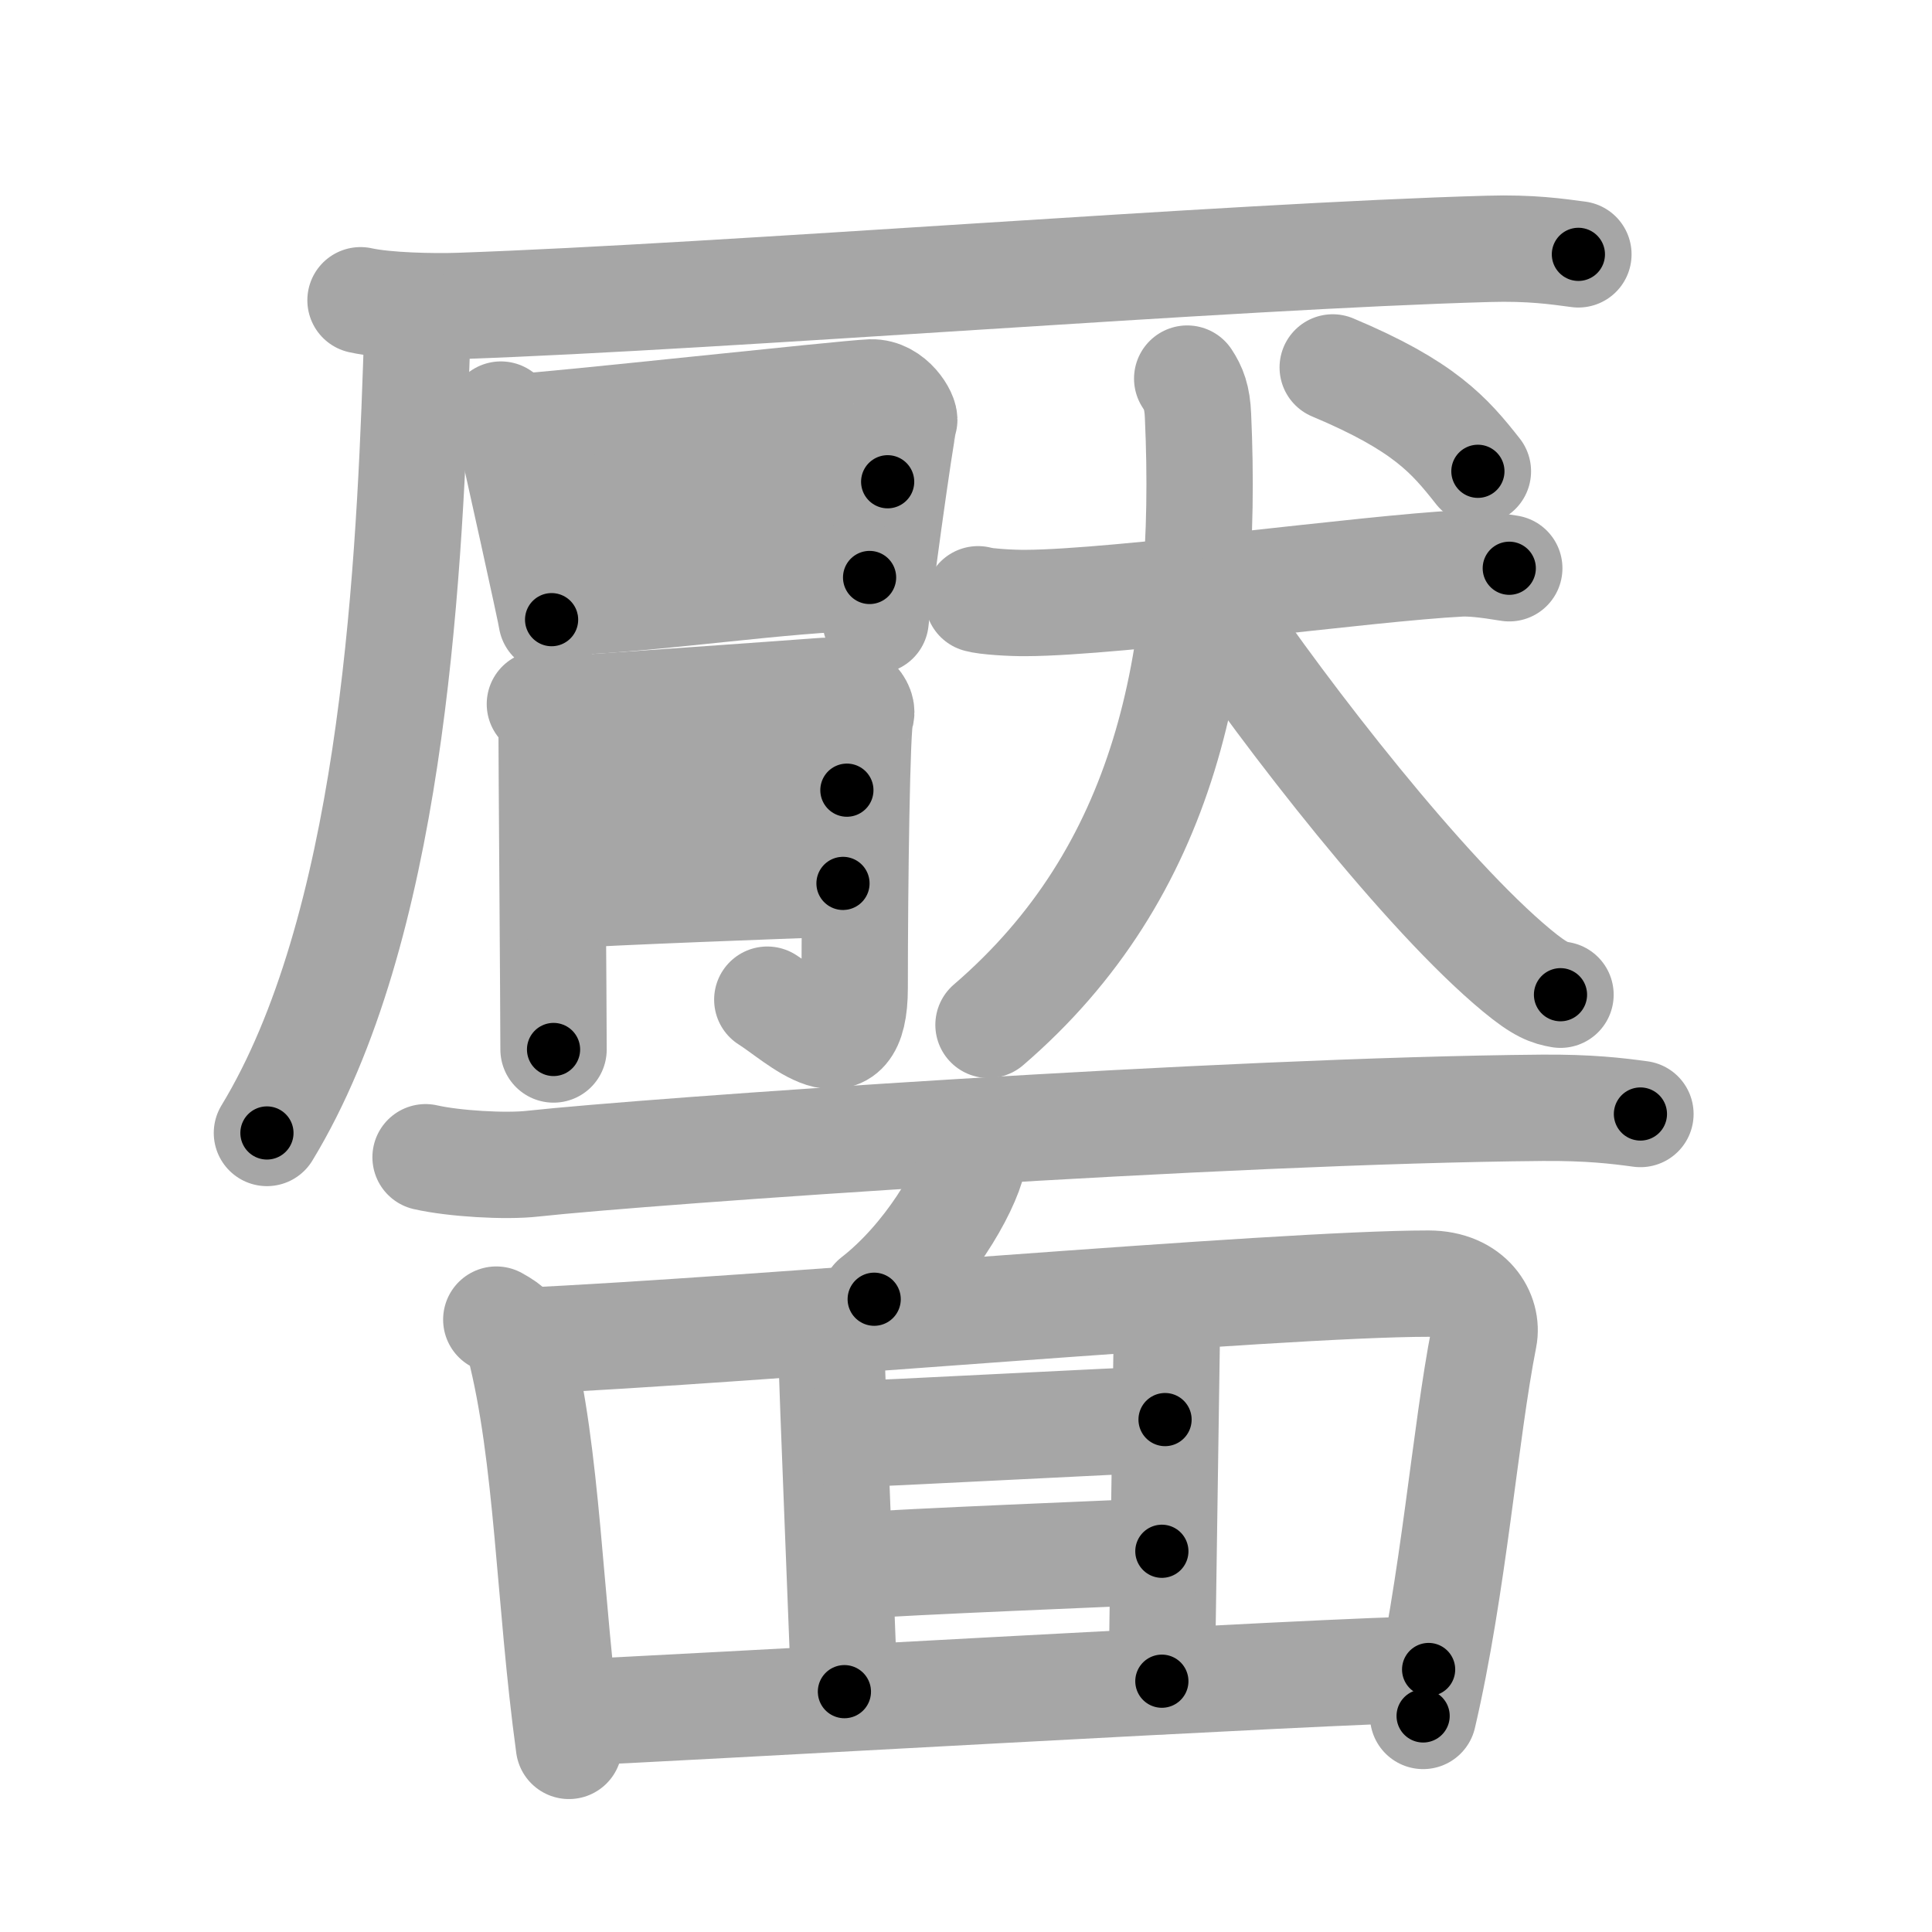 <svg xmlns="http://www.w3.org/2000/svg" viewBox="0 0 109 109" id="9768"><g fill="none" stroke="#a6a6a6" stroke-width="6" stroke-linecap="round" stroke-linejoin="round"><g><g><g><g><path d="M20.34,16.94c1.45,0.32,4.12,0.37,5.58,0.32c15.14-0.53,43.37-2.81,58.04-3.22c2.42-0.07,3.88,0.15,5.09,0.31" /></g><path d="M23.21,17.89c0.32,0.96,0.33,1.22,0.27,2.79C23.05,33.24,22,52.5,15.06,63.92" /></g><g><g><g><path d="M28.26,23.39c0.28,0.27,0.48,0.69,0.56,1.04c0.27,1.19,2.3,10.35,2.3,10.53" /><path d="M29.28,24.08c1.57-0.04,18.43-1.89,19.86-1.94c1.19-0.04,1.96,1.34,1.87,1.6c-0.19,0.53-1.61,11-1.61,11.27" /><path d="M29.97,28.95c2.13,0,17.71-1.77,20.11-1.77" /><path d="M31.76,33.97c5.1-0.15,12.38-1.31,17.3-1.39" /></g><g><path d="M30.46,39.72c0.33,0.29,0.66,0.82,0.66,1.11c0,2.04,0.11,16.13,0.11,18.38" /><path d="M31.78,40.01c1.32-0.07,13.59-0.94,14.57-1.02c1.76-0.15,2.42,0.95,2.2,1.38c-0.21,0.42-0.33,9.48-0.33,15.37c0,4.99-3.19,1.75-4.93,0.66" /><path d="M31.78,45.53c4.14-0.15,12.04-0.73,16-0.95" /><path d="M31.47,50.52c3.52-0.22,12.02-0.53,16.09-0.68" /></g></g><g><g><path d="M55.18,33.81c0.43,0.13,1.88,0.22,2.71,0.21c5.12-0.02,19.28-1.97,24.49-2.23c0.59-0.03,1.44,0.05,2.77,0.27" /><path d="M66.98,21.36c0.35,0.53,0.57,1.06,0.61,2.11c0.62,13.8-1.84,25.77-11.82,34.35" /><path d="M68.54,34.4c4.03,5.98,11.88,16.09,17.03,20.35c1.35,1.12,1.85,1.26,2.47,1.37" /></g><g><path d="M75.19,20.73c5.17,2.17,6.59,3.83,8.19,5.86" /></g></g></g></g><g><path d="M24.01,65.29c1.58,0.36,4.51,0.54,6.07,0.36c6.41-0.7,39.02-3,56.93-3.15c2.64-0.02,4.22,0.17,5.54,0.35" /><path d="M54.92,64.62c0.02,0.21,0.03,0.53-0.03,0.82c-0.38,1.73-2.57,5.53-5.57,7.86" /><path d="M28,74.45c0.82,0.45,1.14,0.8,1.3,1.39c1.62,6.29,1.67,14.4,2.8,22.66" /><path d="M29.35,75.66c13.42-0.61,42.69-3.24,51.24-3.24c2.41,0,3.39,1.74,3.13,3.04C82.66,80.83,82,89.5,80.29,96.81" /><path d="M45.82,75.02c0.55,0.35,1.09,0.94,1.09,1.42s0.73,19,0.73,19" /><path d="M64.74,73.84c0.55,0.59,1.09,0.94,1.09,1.42c0,0.47-0.28,18.41-0.28,19.59" /><path d="M47.46,80.92c1.82,0,16.45-0.83,18.27-0.83" /><path d="M48.01,88.35c3.1-0.24,14.99-0.71,17.54-0.83" /><path d="M32.42,96.61c3.83-0.12,43.62-2.42,48.18-2.42" /></g></g></g><g fill="none" stroke="#000" stroke-width="3" stroke-linecap="round" stroke-linejoin="round"><path d="M20.34,16.94c1.45,0.32,4.12,0.37,5.58,0.32c15.14-0.53,43.37-2.81,58.04-3.22c2.42-0.07,3.88,0.15,5.09,0.31" stroke-dasharray="68.839" stroke-dashoffset="68.839"><animate attributeName="stroke-dashoffset" values="68.839;68.839;0" dur="0.518s" fill="freeze" begin="0s;9768.click" /></path><path d="M23.21,17.89c0.32,0.96,0.33,1.22,0.27,2.79C23.05,33.24,22,52.5,15.06,63.92" stroke-dasharray="47.308" stroke-dashoffset="47.308"><animate attributeName="stroke-dashoffset" values="47.308" fill="freeze" begin="9768.click" /><animate attributeName="stroke-dashoffset" values="47.308;47.308;0" keyTimes="0;0.523;1" dur="0.991s" fill="freeze" begin="0s;9768.click" /></path><path d="M28.26,23.39c0.28,0.27,0.48,0.69,0.56,1.04c0.27,1.19,2.3,10.35,2.3,10.53" stroke-dasharray="11.976" stroke-dashoffset="11.976"><animate attributeName="stroke-dashoffset" values="11.976" fill="freeze" begin="9768.click" /><animate attributeName="stroke-dashoffset" values="11.976;11.976;0" keyTimes="0;0.805;1" dur="1.231s" fill="freeze" begin="0s;9768.click" /></path><path d="M29.28,24.08c1.57-0.04,18.43-1.89,19.86-1.94c1.19-0.04,1.96,1.34,1.87,1.6c-0.19,0.53-1.61,11-1.61,11.27" stroke-dasharray="34.012" stroke-dashoffset="34.012"><animate attributeName="stroke-dashoffset" values="34.012" fill="freeze" begin="9768.click" /><animate attributeName="stroke-dashoffset" values="34.012;34.012;0" keyTimes="0;0.784;1" dur="1.571s" fill="freeze" begin="0s;9768.click" /></path><path d="M29.97,28.95c2.13,0,17.71-1.77,20.11-1.77" stroke-dasharray="20.192" stroke-dashoffset="20.192"><animate attributeName="stroke-dashoffset" values="20.192" fill="freeze" begin="9768.click" /><animate attributeName="stroke-dashoffset" values="20.192;20.192;0" keyTimes="0;0.886;1" dur="1.773s" fill="freeze" begin="0s;9768.click" /></path><path d="M31.76,33.97c5.1-0.15,12.38-1.31,17.3-1.39" stroke-dasharray="17.361" stroke-dashoffset="17.361"><animate attributeName="stroke-dashoffset" values="17.361" fill="freeze" begin="9768.click" /><animate attributeName="stroke-dashoffset" values="17.361;17.361;0" keyTimes="0;0.911;1" dur="1.947s" fill="freeze" begin="0s;9768.click" /></path><path d="M30.46,39.72c0.33,0.29,0.66,0.82,0.66,1.11c0,2.04,0.11,16.13,0.11,18.38" stroke-dasharray="19.699" stroke-dashoffset="19.699"><animate attributeName="stroke-dashoffset" values="19.699" fill="freeze" begin="9768.click" /><animate attributeName="stroke-dashoffset" values="19.699;19.699;0" keyTimes="0;0.908;1" dur="2.144s" fill="freeze" begin="0s;9768.click" /></path><path d="M31.78,40.01c1.32-0.07,13.59-0.94,14.57-1.02c1.76-0.15,2.42,0.95,2.2,1.38c-0.21,0.42-0.33,9.48-0.33,15.37c0,4.99-3.19,1.75-4.93,0.66" stroke-dasharray="40.531" stroke-dashoffset="40.531"><animate attributeName="stroke-dashoffset" values="40.531" fill="freeze" begin="9768.click" /><animate attributeName="stroke-dashoffset" values="40.531;40.531;0" keyTimes="0;0.841;1" dur="2.549s" fill="freeze" begin="0s;9768.click" /></path><path d="M31.78,45.53c4.14-0.15,12.04-0.73,16-0.95" stroke-dasharray="16.03" stroke-dashoffset="16.03"><animate attributeName="stroke-dashoffset" values="16.03" fill="freeze" begin="9768.click" /><animate attributeName="stroke-dashoffset" values="16.03;16.03;0" keyTimes="0;0.941;1" dur="2.709s" fill="freeze" begin="0s;9768.click" /></path><path d="M31.47,50.52c3.52-0.22,12.02-0.53,16.09-0.68" stroke-dasharray="16.106" stroke-dashoffset="16.106"><animate attributeName="stroke-dashoffset" values="16.106" fill="freeze" begin="9768.click" /><animate attributeName="stroke-dashoffset" values="16.106;16.106;0" keyTimes="0;0.944;1" dur="2.87s" fill="freeze" begin="0s;9768.click" /></path><path d="M55.18,33.81c0.43,0.13,1.88,0.22,2.71,0.21c5.12-0.02,19.28-1.97,24.49-2.23c0.59-0.03,1.44,0.05,2.77,0.27" stroke-dasharray="30.109" stroke-dashoffset="30.109"><animate attributeName="stroke-dashoffset" values="30.109" fill="freeze" begin="9768.click" /><animate attributeName="stroke-dashoffset" values="30.109;30.109;0" keyTimes="0;0.905;1" dur="3.171s" fill="freeze" begin="0s;9768.click" /></path><path d="M66.98,21.36c0.35,0.53,0.57,1.06,0.61,2.11c0.62,13.8-1.84,25.77-11.82,34.35" stroke-dasharray="39.952" stroke-dashoffset="39.952"><animate attributeName="stroke-dashoffset" values="39.952" fill="freeze" begin="9768.click" /><animate attributeName="stroke-dashoffset" values="39.952;39.952;0" keyTimes="0;0.888;1" dur="3.571s" fill="freeze" begin="0s;9768.click" /></path><path d="M68.54,34.4c4.03,5.98,11.88,16.09,17.03,20.35c1.35,1.12,1.85,1.26,2.47,1.37" stroke-dasharray="29.462" stroke-dashoffset="29.462"><animate attributeName="stroke-dashoffset" values="29.462" fill="freeze" begin="9768.click" /><animate attributeName="stroke-dashoffset" values="29.462;29.462;0" keyTimes="0;0.924;1" dur="3.866s" fill="freeze" begin="0s;9768.click" /></path><path d="M75.19,20.73c5.17,2.17,6.59,3.83,8.19,5.86" stroke-dasharray="10.213" stroke-dashoffset="10.213"><animate attributeName="stroke-dashoffset" values="10.213" fill="freeze" begin="9768.click" /><animate attributeName="stroke-dashoffset" values="10.213;10.213;0" keyTimes="0;0.95;1" dur="4.07s" fill="freeze" begin="0s;9768.click" /></path><path d="M24.01,65.29c1.58,0.36,4.51,0.54,6.07,0.36c6.41-0.7,39.02-3,56.93-3.15c2.64-0.02,4.22,0.17,5.54,0.35" stroke-dasharray="68.687" stroke-dashoffset="68.687"><animate attributeName="stroke-dashoffset" values="68.687" fill="freeze" begin="9768.click" /><animate attributeName="stroke-dashoffset" values="68.687;68.687;0" keyTimes="0;0.887;1" dur="4.586s" fill="freeze" begin="0s;9768.click" /></path><path d="M54.92,64.62c0.02,0.21,0.03,0.53-0.03,0.82c-0.38,1.73-2.57,5.53-5.57,7.86" stroke-dasharray="10.596" stroke-dashoffset="10.596"><animate attributeName="stroke-dashoffset" values="10.596" fill="freeze" begin="9768.click" /><animate attributeName="stroke-dashoffset" values="10.596;10.596;0" keyTimes="0;0.956;1" dur="4.798s" fill="freeze" begin="0s;9768.click" /></path><path d="M28,74.45c0.82,0.45,1.14,0.8,1.3,1.39c1.62,6.29,1.67,14.4,2.8,22.66" stroke-dasharray="24.819" stroke-dashoffset="24.819"><animate attributeName="stroke-dashoffset" values="24.819" fill="freeze" begin="9768.click" /><animate attributeName="stroke-dashoffset" values="24.819;24.819;0" keyTimes="0;0.951;1" dur="5.046s" fill="freeze" begin="0s;9768.click" /></path><path d="M29.35,75.66c13.42-0.61,42.69-3.24,51.24-3.24c2.41,0,3.39,1.74,3.13,3.04C82.66,80.83,82,89.5,80.29,96.81" stroke-dasharray="77.991" stroke-dashoffset="77.991"><animate attributeName="stroke-dashoffset" values="77.991" fill="freeze" begin="9768.click" /><animate attributeName="stroke-dashoffset" values="77.991;77.991;0" keyTimes="0;0.896;1" dur="5.632s" fill="freeze" begin="0s;9768.click" /></path><path d="M45.82,75.02c0.55,0.35,1.09,0.94,1.09,1.42s0.73,19,0.73,19" stroke-dasharray="20.866" stroke-dashoffset="20.866"><animate attributeName="stroke-dashoffset" values="20.866" fill="freeze" begin="9768.click" /><animate attributeName="stroke-dashoffset" values="20.866;20.866;0" keyTimes="0;0.964;1" dur="5.841s" fill="freeze" begin="0s;9768.click" /></path><path d="M64.74,73.84c0.55,0.59,1.09,0.94,1.09,1.42c0,0.47-0.28,18.41-0.28,19.59" stroke-dasharray="21.424" stroke-dashoffset="21.424"><animate attributeName="stroke-dashoffset" values="21.424" fill="freeze" begin="9768.click" /><animate attributeName="stroke-dashoffset" values="21.424;21.424;0" keyTimes="0;0.965;1" dur="6.055s" fill="freeze" begin="0s;9768.click" /></path><path d="M47.46,80.92c1.82,0,16.45-0.83,18.27-0.83" stroke-dasharray="18.29" stroke-dashoffset="18.29"><animate attributeName="stroke-dashoffset" values="18.29" fill="freeze" begin="9768.click" /><animate attributeName="stroke-dashoffset" values="18.29;18.29;0" keyTimes="0;0.971;1" dur="6.238s" fill="freeze" begin="0s;9768.click" /></path><path d="M48.01,88.35c3.1-0.24,14.99-0.71,17.54-0.83" stroke-dasharray="17.561" stroke-dashoffset="17.561"><animate attributeName="stroke-dashoffset" values="17.561" fill="freeze" begin="9768.click" /><animate attributeName="stroke-dashoffset" values="17.561;17.561;0" keyTimes="0;0.973;1" dur="6.414s" fill="freeze" begin="0s;9768.click" /></path><path d="M32.42,96.61c3.83-0.12,43.62-2.42,48.18-2.42" stroke-dasharray="48.243" stroke-dashoffset="48.243"><animate attributeName="stroke-dashoffset" values="48.243" fill="freeze" begin="9768.click" /><animate attributeName="stroke-dashoffset" values="48.243;48.243;0" keyTimes="0;0.93;1" dur="6.896s" fill="freeze" begin="0s;9768.click" /></path></g></svg>
